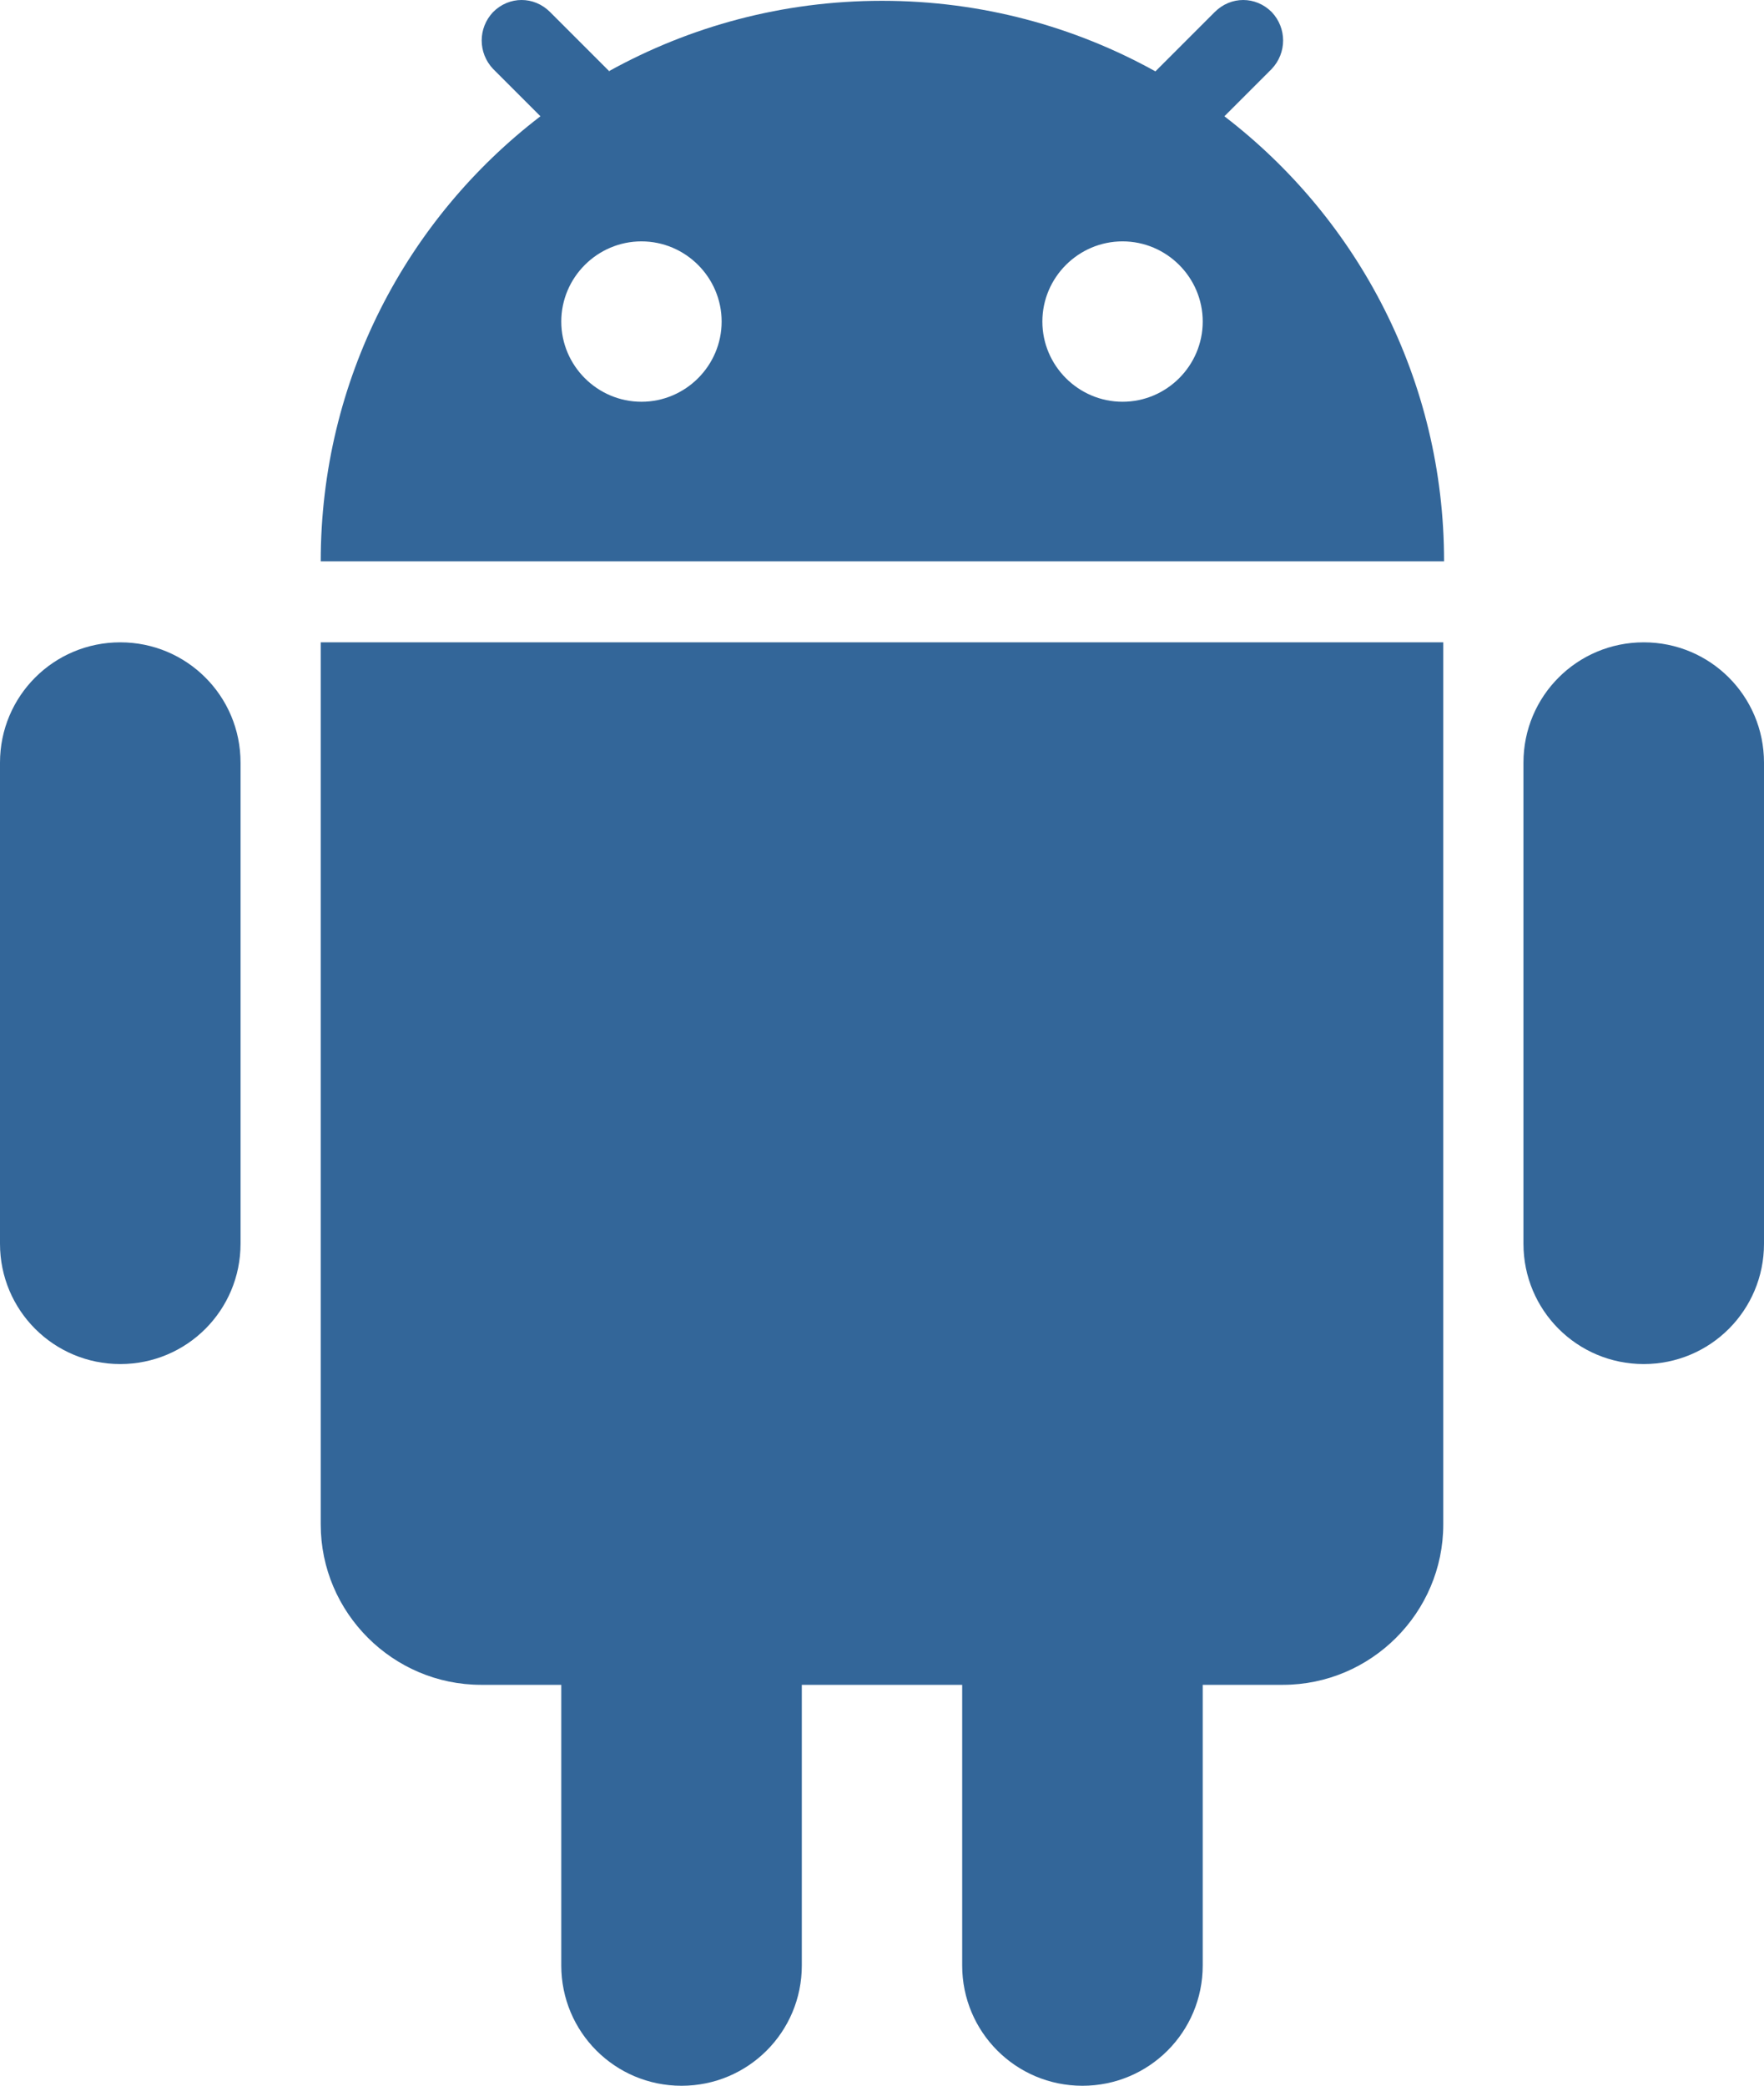 <?xml version="1.0" encoding="UTF-8"?>
<svg id="Layer_2" data-name="Layer 2" xmlns="http://www.w3.org/2000/svg" viewBox="0 0 22 26.01">
  <defs>
    <style>
      .cls-1 {
        fill-rule: evenodd;
      }

      .cls-1, .cls-2 {
        fill: #369;
      }
    </style>
  </defs>
  <g id="Layer_1-2" data-name="Layer 1">
    <g id="uuid-f1735c85-c548-4951-ba8d-f9e067e73acc" data-name="Layer 1-2">
      <g>
        <path class="cls-1" d="M7.59.89C8.6.33,9.76.01,11,.01s2.4.32,3.41.88l.74-.74c.2-.2.51-.2.71,0,.19.2.19.51,0,.71l-.59.59c1.67,1.28,2.74,3.29,2.74,5.55H4c0-2.26,1.07-4.27,2.74-5.55l-.59-.59c-.19-.2-.19-.51,0-.71.2-.2.51-.2.71,0l.74.74h0ZM9,4.01c0,.55-.45,1-1,1s-1-.45-1-1,.45-1,1-1,1,.45,1,1ZM14,5.01c.55,0,1-.45,1-1s-.45-1-1-1-1,.45-1,1,.45,1,1,1Z"/>
        <path class="cls-2" d="M0,9.51c0-.83.67-1.5,1.5-1.5s1.5.67,1.5,1.5v6c0,.83-.67,1.5-1.5,1.5s-1.5-.67-1.5-1.5v-6Z"/>
        <path class="cls-2" d="M7,21.01v3.5c0,.83.67,1.5,1.5,1.5s1.5-.67,1.5-1.5v-3.5h2v3.5c0,.83.67,1.5,1.5,1.5s1.5-.67,1.5-1.5v-3.5h1c1.1,0,2-.9,2-2v-11H4v11c0,1.1.9,2,2,2h1Z"/>
        <path class="cls-2" d="M19,9.51c0-.83.67-1.5,1.5-1.5s1.5.67,1.5,1.5v6c0,.83-.67,1.5-1.5,1.5s-1.5-.67-1.5-1.5v-6Z"/>
      </g>
    </g>
  </g>
</svg>